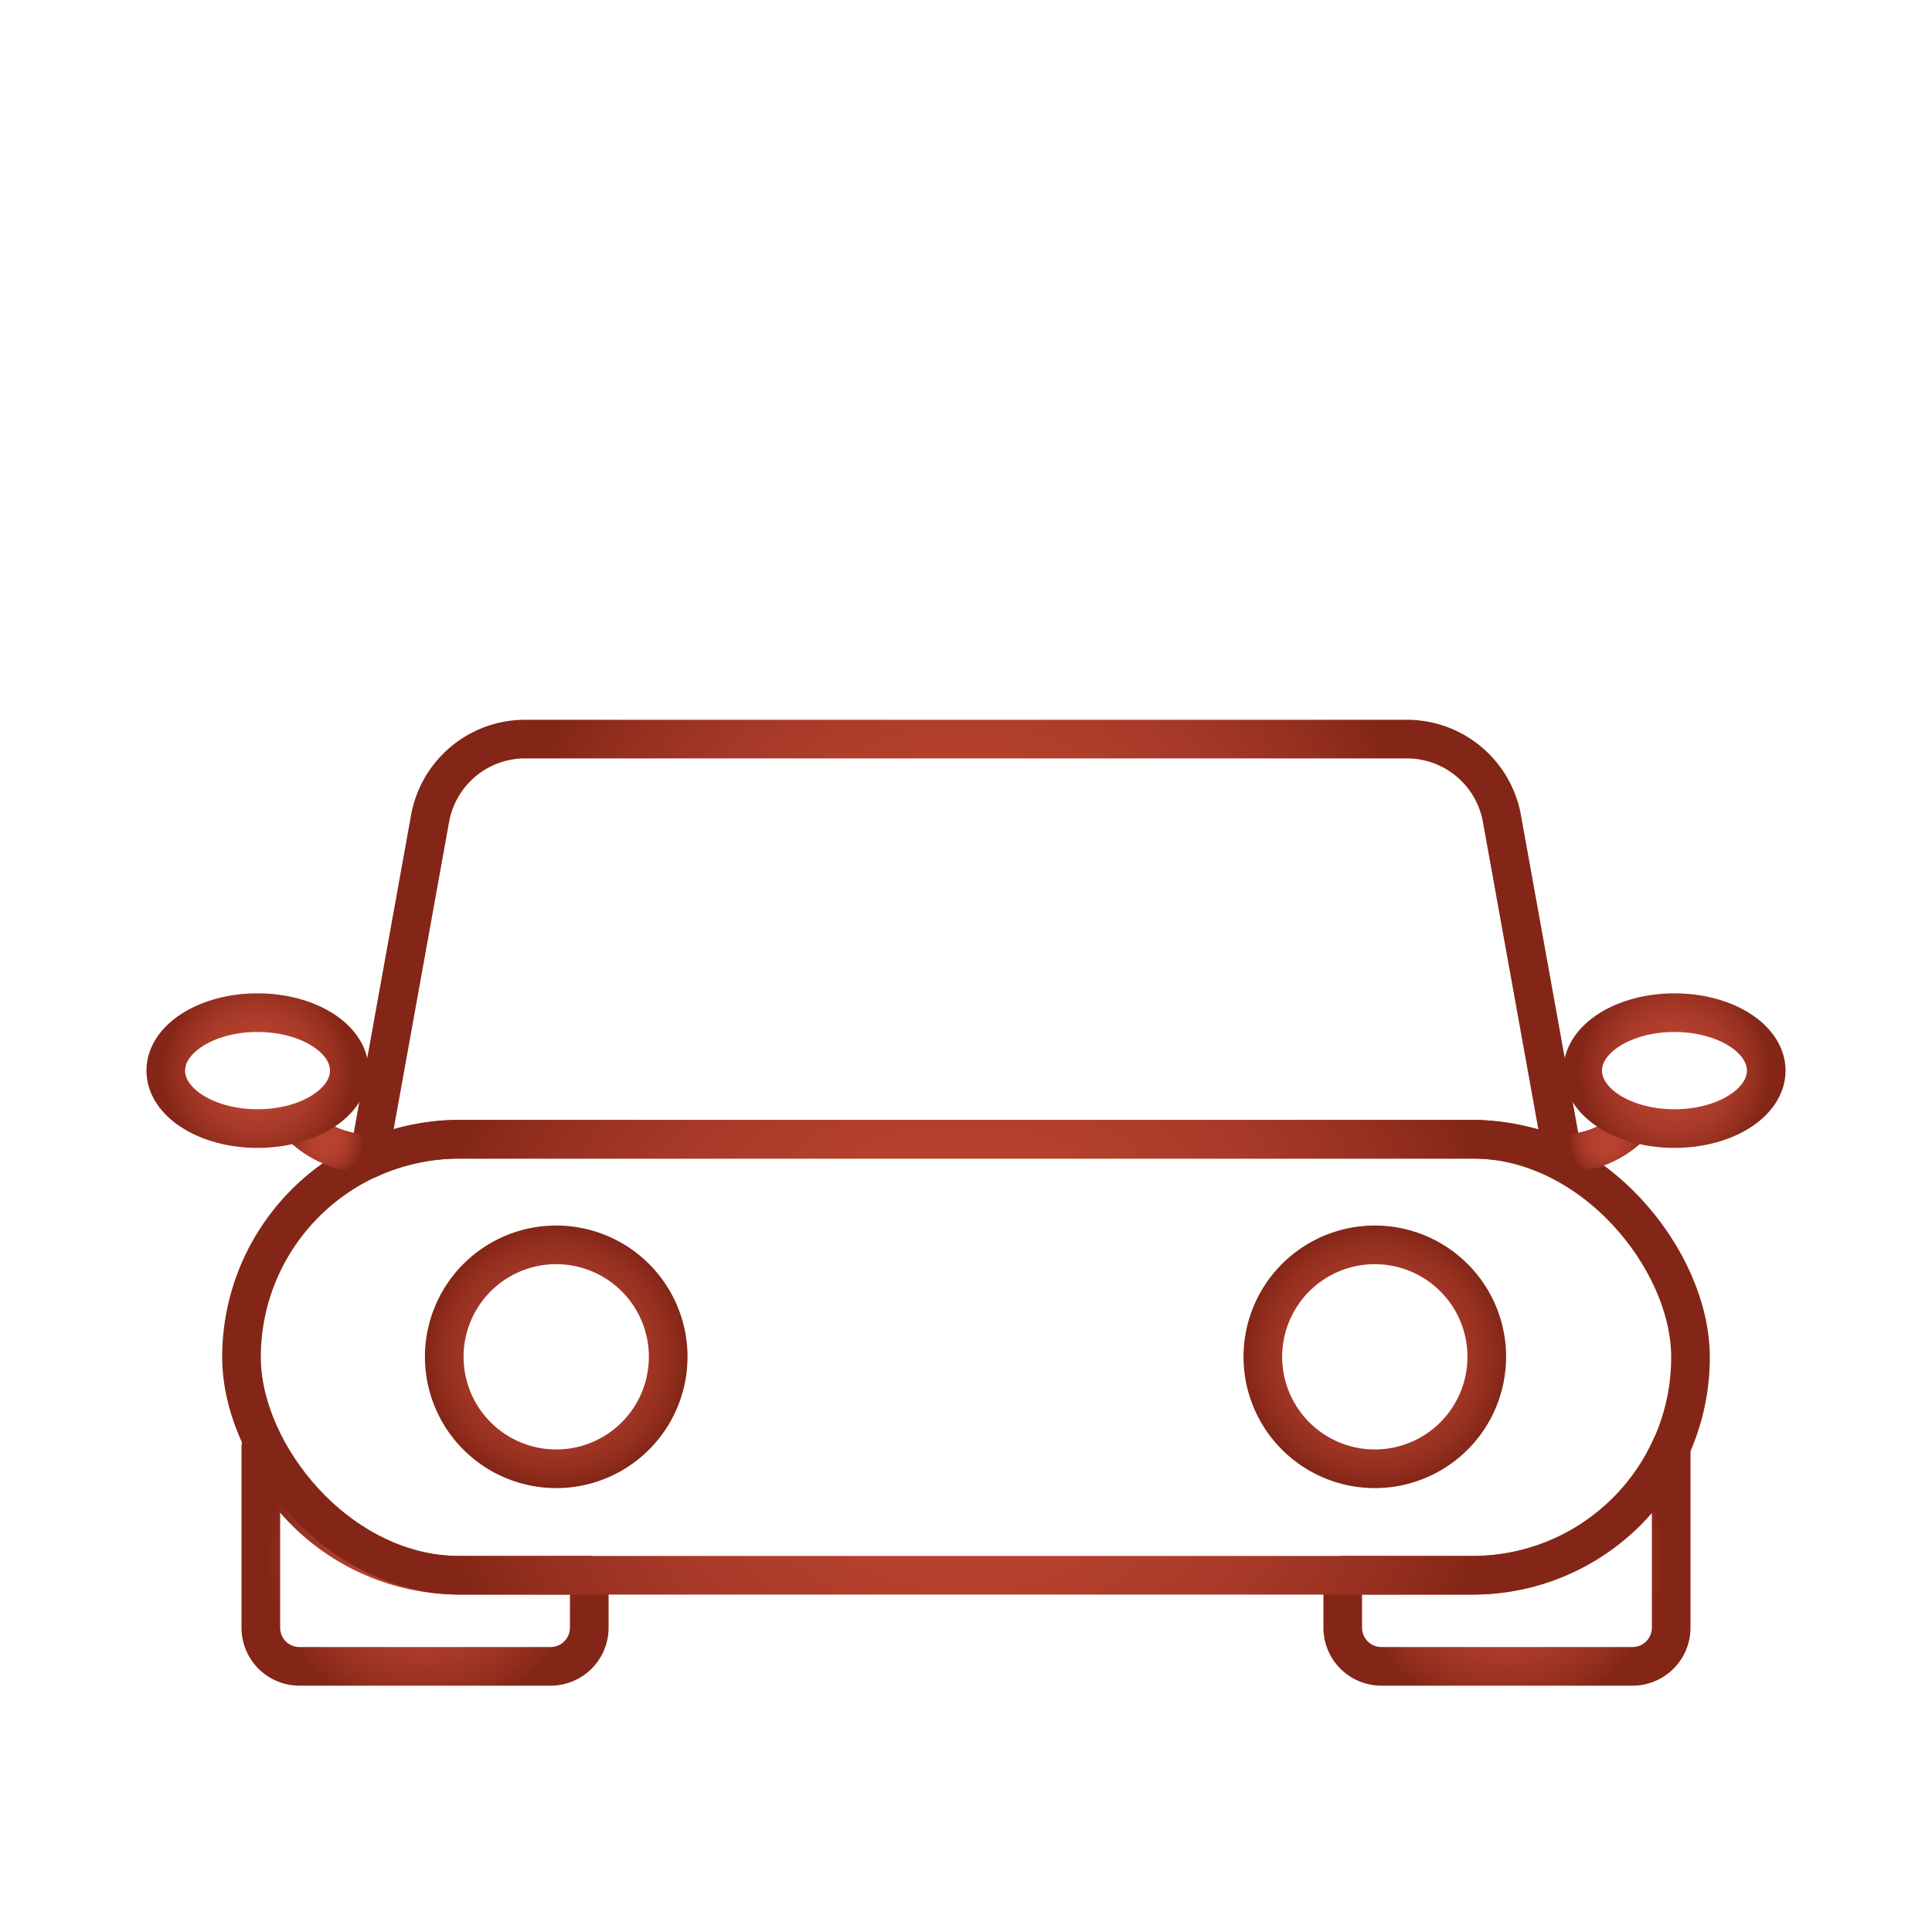 <svg id="Layer_1" data-name="Layer 1" xmlns="http://www.w3.org/2000/svg" xmlns:xlink="http://www.w3.org/1999/xlink" viewBox="0 0 200 200"><defs><style>.cls-1,.cls-10,.cls-2,.cls-3,.cls-4,.cls-5,.cls-6,.cls-7,.cls-8,.cls-9{fill:none;stroke-linejoin:round;stroke-width:4px;}.cls-1{stroke:url(#radial-gradient);}.cls-2{stroke:url(#radial-gradient-2);}.cls-3{stroke:url(#radial-gradient-3);}.cls-4{stroke:url(#radial-gradient-4);}.cls-5{stroke:url(#radial-gradient-5);}.cls-6{stroke:url(#radial-gradient-6);}.cls-7{stroke:url(#radial-gradient-7);}.cls-8{stroke:url(#radial-gradient-8);}.cls-9{stroke:url(#radial-gradient-9);}.cls-10{stroke:url(#radial-gradient-10);}</style><radialGradient id="radial-gradient" cx="44" cy="161.14" r="16.42" gradientUnits="userSpaceOnUse"><stop offset="0.19" stop-color="#b8422f"/><stop offset="0.41" stop-color="#b4402d"/><stop offset="0.63" stop-color="#a83928"/><stop offset="0.86" stop-color="#942f1f"/><stop offset="1" stop-color="#832617"/></radialGradient><radialGradient id="radial-gradient-2" cx="156" cy="161.14" r="16.42" xlink:href="#radial-gradient"/><radialGradient id="radial-gradient-3" cx="100" cy="98.24" r="48.16" xlink:href="#radial-gradient"/><radialGradient id="radial-gradient-4" cx="100" cy="140.5" r="57.15" xlink:href="#radial-gradient"/><radialGradient id="radial-gradient-5" cx="57.6" cy="140.43" r="13.57" xlink:href="#radial-gradient"/><radialGradient id="radial-gradient-6" cx="142.34" cy="140.43" r="13.57" xlink:href="#radial-gradient"/><radialGradient id="radial-gradient-7" cx="33.71" cy="118.1" r="3.92" xlink:href="#radial-gradient"/><radialGradient id="radial-gradient-8" cx="26.66" cy="110.83" r="9.91" xlink:href="#radial-gradient"/><radialGradient id="radial-gradient-9" cx="-110.97" cy="118.1" r="3.92" gradientTransform="matrix(-1, 0, 0, 1, 55.32, 0)" xlink:href="#radial-gradient"/><radialGradient id="radial-gradient-10" cx="-118.02" cy="110.83" r="9.91" gradientTransform="matrix(-1, 0, 0, 1, 55.32, 0)" xlink:href="#radial-gradient"/></defs><title>car</title><g id="car"><g id="wheels"><path class="cls-1" d="M61,163.07v5.43a4,4,0,0,1-4,4H31a4,4,0,0,1-4-4V149.78a22.55,22.55,0,0,0,20.57,13.29Z"/><path class="cls-2" d="M173,149.78V168.5a4,4,0,0,1-4,4H143a4,4,0,0,1-4-4v-5.43h13.43a22.53,22.53,0,0,0,16-6.61A22.29,22.29,0,0,0,173,149.78Z"/></g><g id="windscreen"><path class="cls-3" d="M161.84,120a21.27,21.27,0,0,0-4.33-1.48,22.35,22.35,0,0,0-5.08-.58H47.57a22.35,22.35,0,0,0-5.08.58A21.27,21.27,0,0,0,38.16,120l6.36-35.26a10,10,0,0,1,9.84-8.23h91.28a10,10,0,0,1,9.84,8.23Z"/></g><g id="grill"><rect class="cls-4" x="25" y="117.93" width="150" height="45.14" rx="22.57" ry="22.57"/><path class="cls-5" d="M69.17,140.43a11.59,11.59,0,1,1-3.23-8A11.57,11.57,0,0,1,69.17,140.43Z"/><path class="cls-6" d="M153.91,140.43a11.59,11.59,0,1,1-3.23-8A11.57,11.57,0,0,1,153.91,140.43Z"/></g><g id="mirrors"><path class="cls-7" d="M38.16,119.41a10,10,0,0,1-7.41-3.28"/><ellipse class="cls-8" cx="26.66" cy="110.83" rx="9.5" ry="6"/></g><g id="mirrors-2" data-name="mirrors"><path class="cls-9" d="M161.84,119.41a10,10,0,0,0,7.41-3.28"/><ellipse class="cls-10" cx="173.34" cy="110.83" rx="9.5" ry="6"/></g></g></svg>
